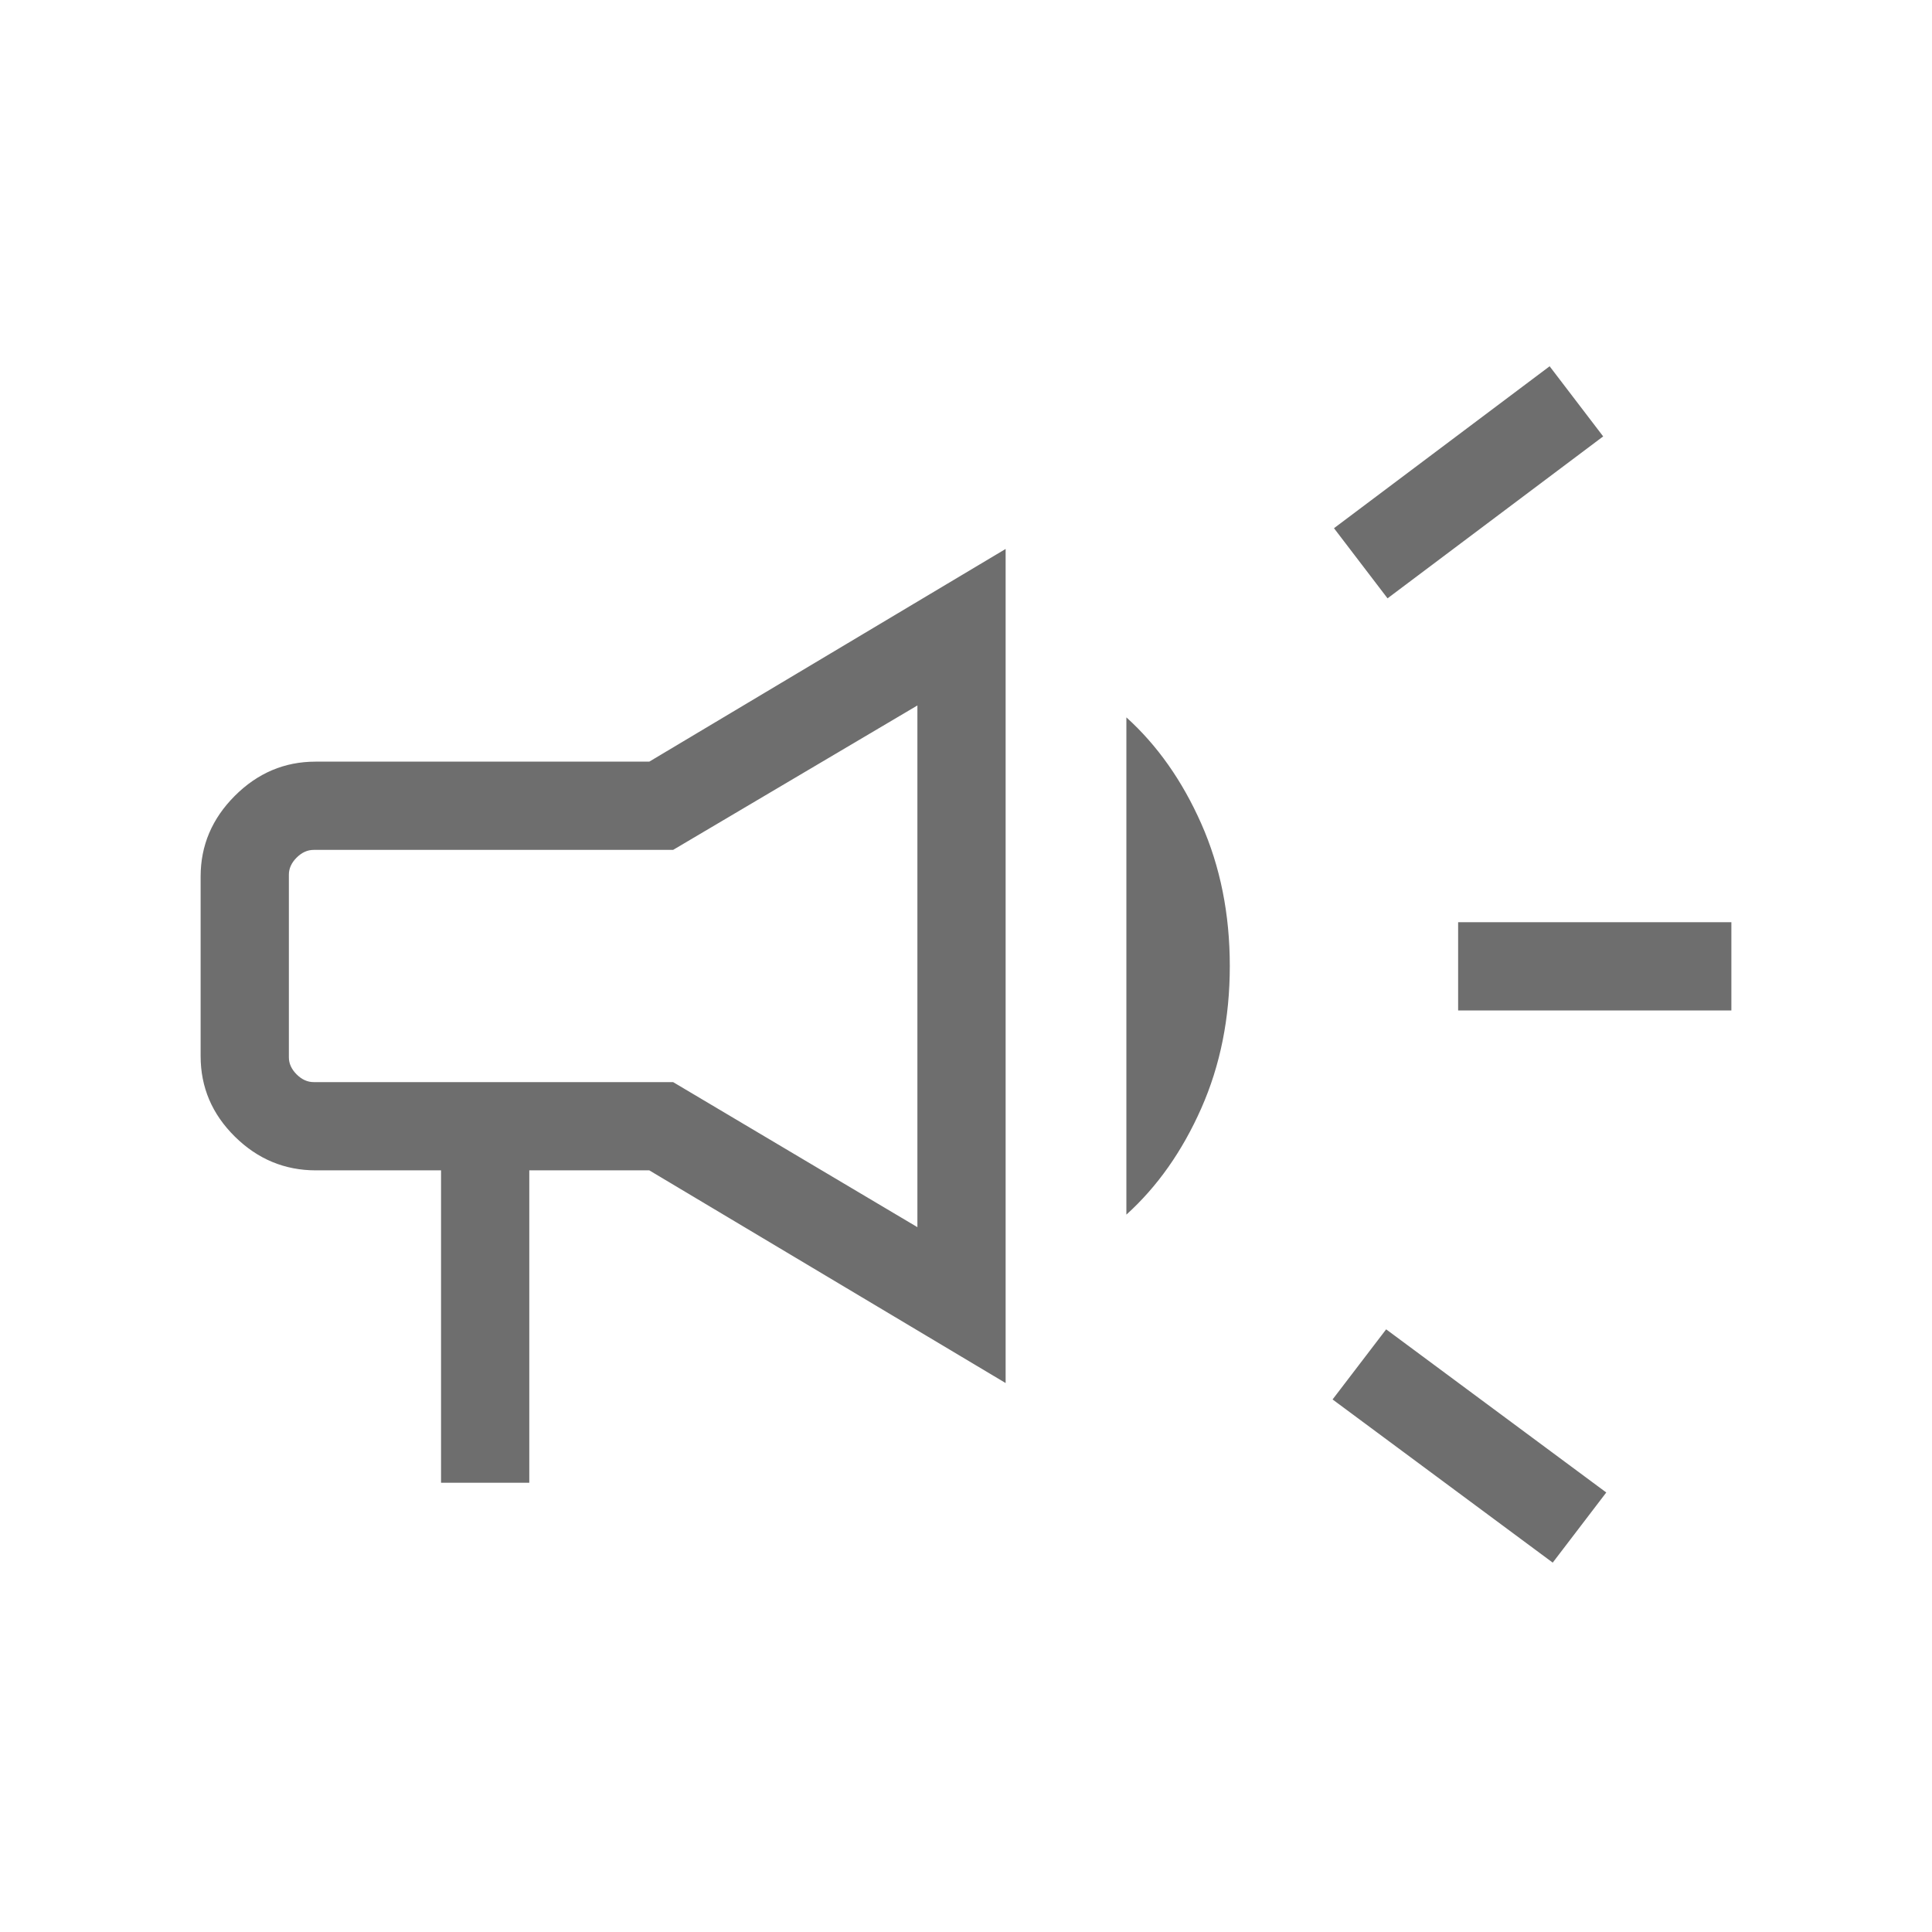<svg xmlns="http://www.w3.org/2000/svg" height="24px" viewBox="0 -960 960 960" width="24px" fill="#6e6e6e"><path d="M724.54-457.92v-43.85h135.77v43.85H724.54Zm47 274.38-109.39-81.08 26.62-34.84 109.38 81.07-26.61 34.85Zm-82.08-479.15-26.61-34.85L770-778l26.61 34.85-107.15 80.46ZM219.15-223.23v-155.23h-62.24q-23.24 0-40.23-16.78t-16.99-39.99v-89.23q0-23.1 16.99-40.09 16.99-16.99 40.09-16.99h165.85l177.07-105.69v414.46L322.62-378.46H263v155.23h-43.85Zm236.7-127v-259.23l-121.39 71.77H155.85q-4.62 0-8.46 3.84-3.85 3.85-3.85 8.47v90.76q0 4.62 3.85 8.47 3.84 3.84 8.46 3.84h178.61l121.39 72.08Zm103.84-6.23v-247.08q23.04 20.81 37.21 52.81 14.18 32.01 14.18 70.73 0 38.72-14.18 70.73-14.17 32-37.21 52.81Zm-260-123.73Z"/></svg>